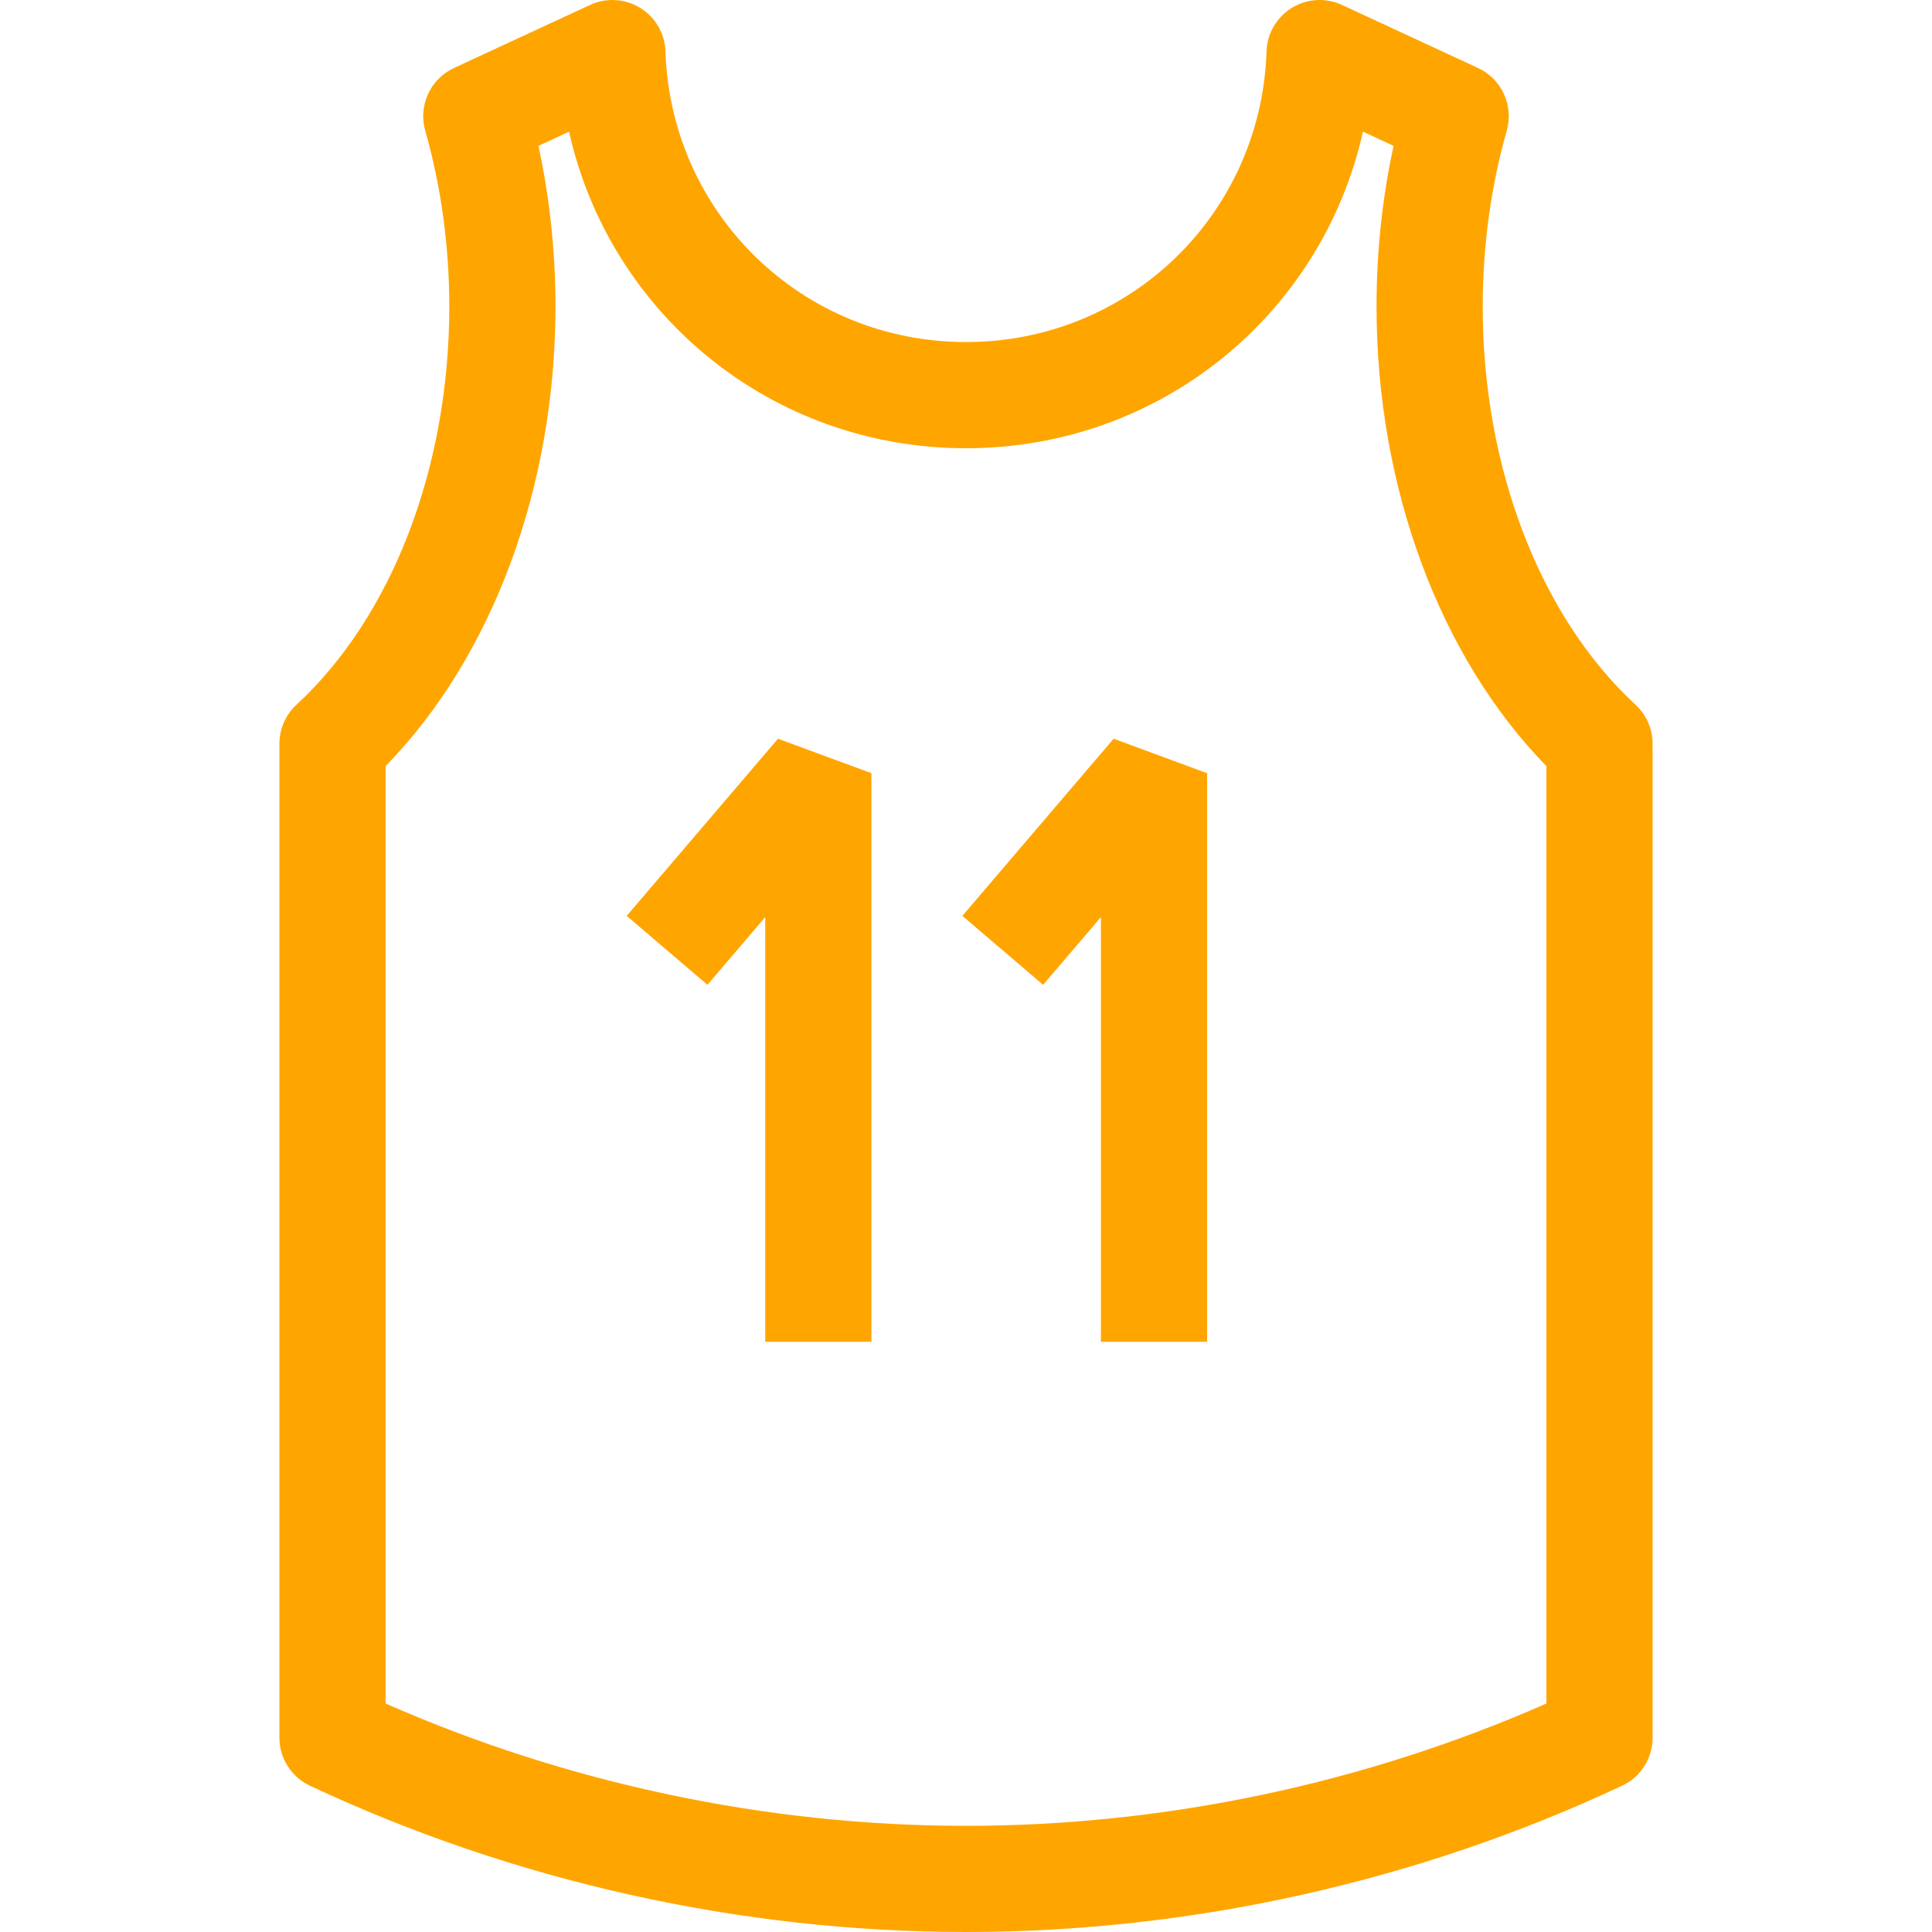 <?xml version="1.0" encoding="iso-8859-1"?>
<!-- Generator: Adobe Illustrator 18.0.0, SVG Export Plug-In . SVG Version: 6.00 Build 0)  -->
<!DOCTYPE svg PUBLIC "-//W3C//DTD SVG 1.1//EN" "http://www.w3.org/Graphics/SVG/1.1/DTD/svg11.dtd">
<svg version="1.1" id="Capa_1" xmlns="http://www.w3.org/2000/svg" xmlns:xlink="http://www.w3.org/1999/xlink" x="0px" y="0px"
	 fill="orange" viewBox="0 0 272.947 272.947" style="enable-background:new 0 0 272.947 272.947;" xml:space="preserve">
<g>
	<polygon points="88.539,129.391 99.946,139.131 108.112,129.568 108.112,189.565 123.112,189.565 123.112,109.235 109.909,104.365 
			"/>
	<polygon points="135.961,129.391 147.368,139.131 155.534,129.568 155.534,189.565 170.534,189.565 170.534,109.235 
		157.331,104.365 	"/>
	<path d="M231.065,99.567c-13.52-12.504-21.592-33.529-21.592-56.242c0-8.554,1.144-16.921,3.397-24.868
		c1.007-3.548-0.715-7.301-4.062-8.852l-19.225-8.909c-2.28-1.057-4.941-0.901-7.086,0.419c-2.143,1.319-3.48,3.624-3.563,6.139
		c-0.76,23.031-19.411,41.072-42.462,41.072S94.771,30.284,94.013,7.253c-0.083-2.515-1.421-4.82-3.563-6.139
		c-2.144-1.32-4.805-1.476-7.086-0.419L64.139,9.604c-3.346,1.551-5.068,5.303-4.062,8.851c2.255,7.948,3.397,16.316,3.397,24.869
		c0,22.714-8.072,43.74-21.592,56.242c-1.535,1.419-2.408,3.416-2.408,5.506v140.418c0,2.908,1.681,5.554,4.313,6.79
		c28.811,13.52,60.861,20.667,92.687,20.667s63.876-7.146,92.687-20.667c2.633-1.235,4.313-3.881,4.313-6.79V105.073
		C233.474,102.982,232.601,100.987,231.065,99.567z M218.474,240.664c-25.696,11.319-53.942,17.284-82,17.284
		s-56.304-5.965-82-17.284V108.236c15.081-15.443,24-39.419,24-64.911c0-7.731-0.808-15.346-2.406-22.716l4.328-2.006
		c5.77,25.797,28.616,44.722,56.078,44.722c27.461,0,50.308-18.925,56.079-44.722l4.327,2.006
		c-1.599,7.37-2.406,14.984-2.406,22.716c0,25.491,8.919,49.468,24,64.911V240.664z"/>
</g>
<g>
</g>
<g>
</g>
<g>
</g>
<g>
</g>
<g>
</g>
<g>
</g>
<g>
</g>
<g>
</g>
<g>
</g>
<g>
</g>
<g>
</g>
<g>
</g>
<g>
</g>
<g>
</g>
<g>
</g>
</svg>
